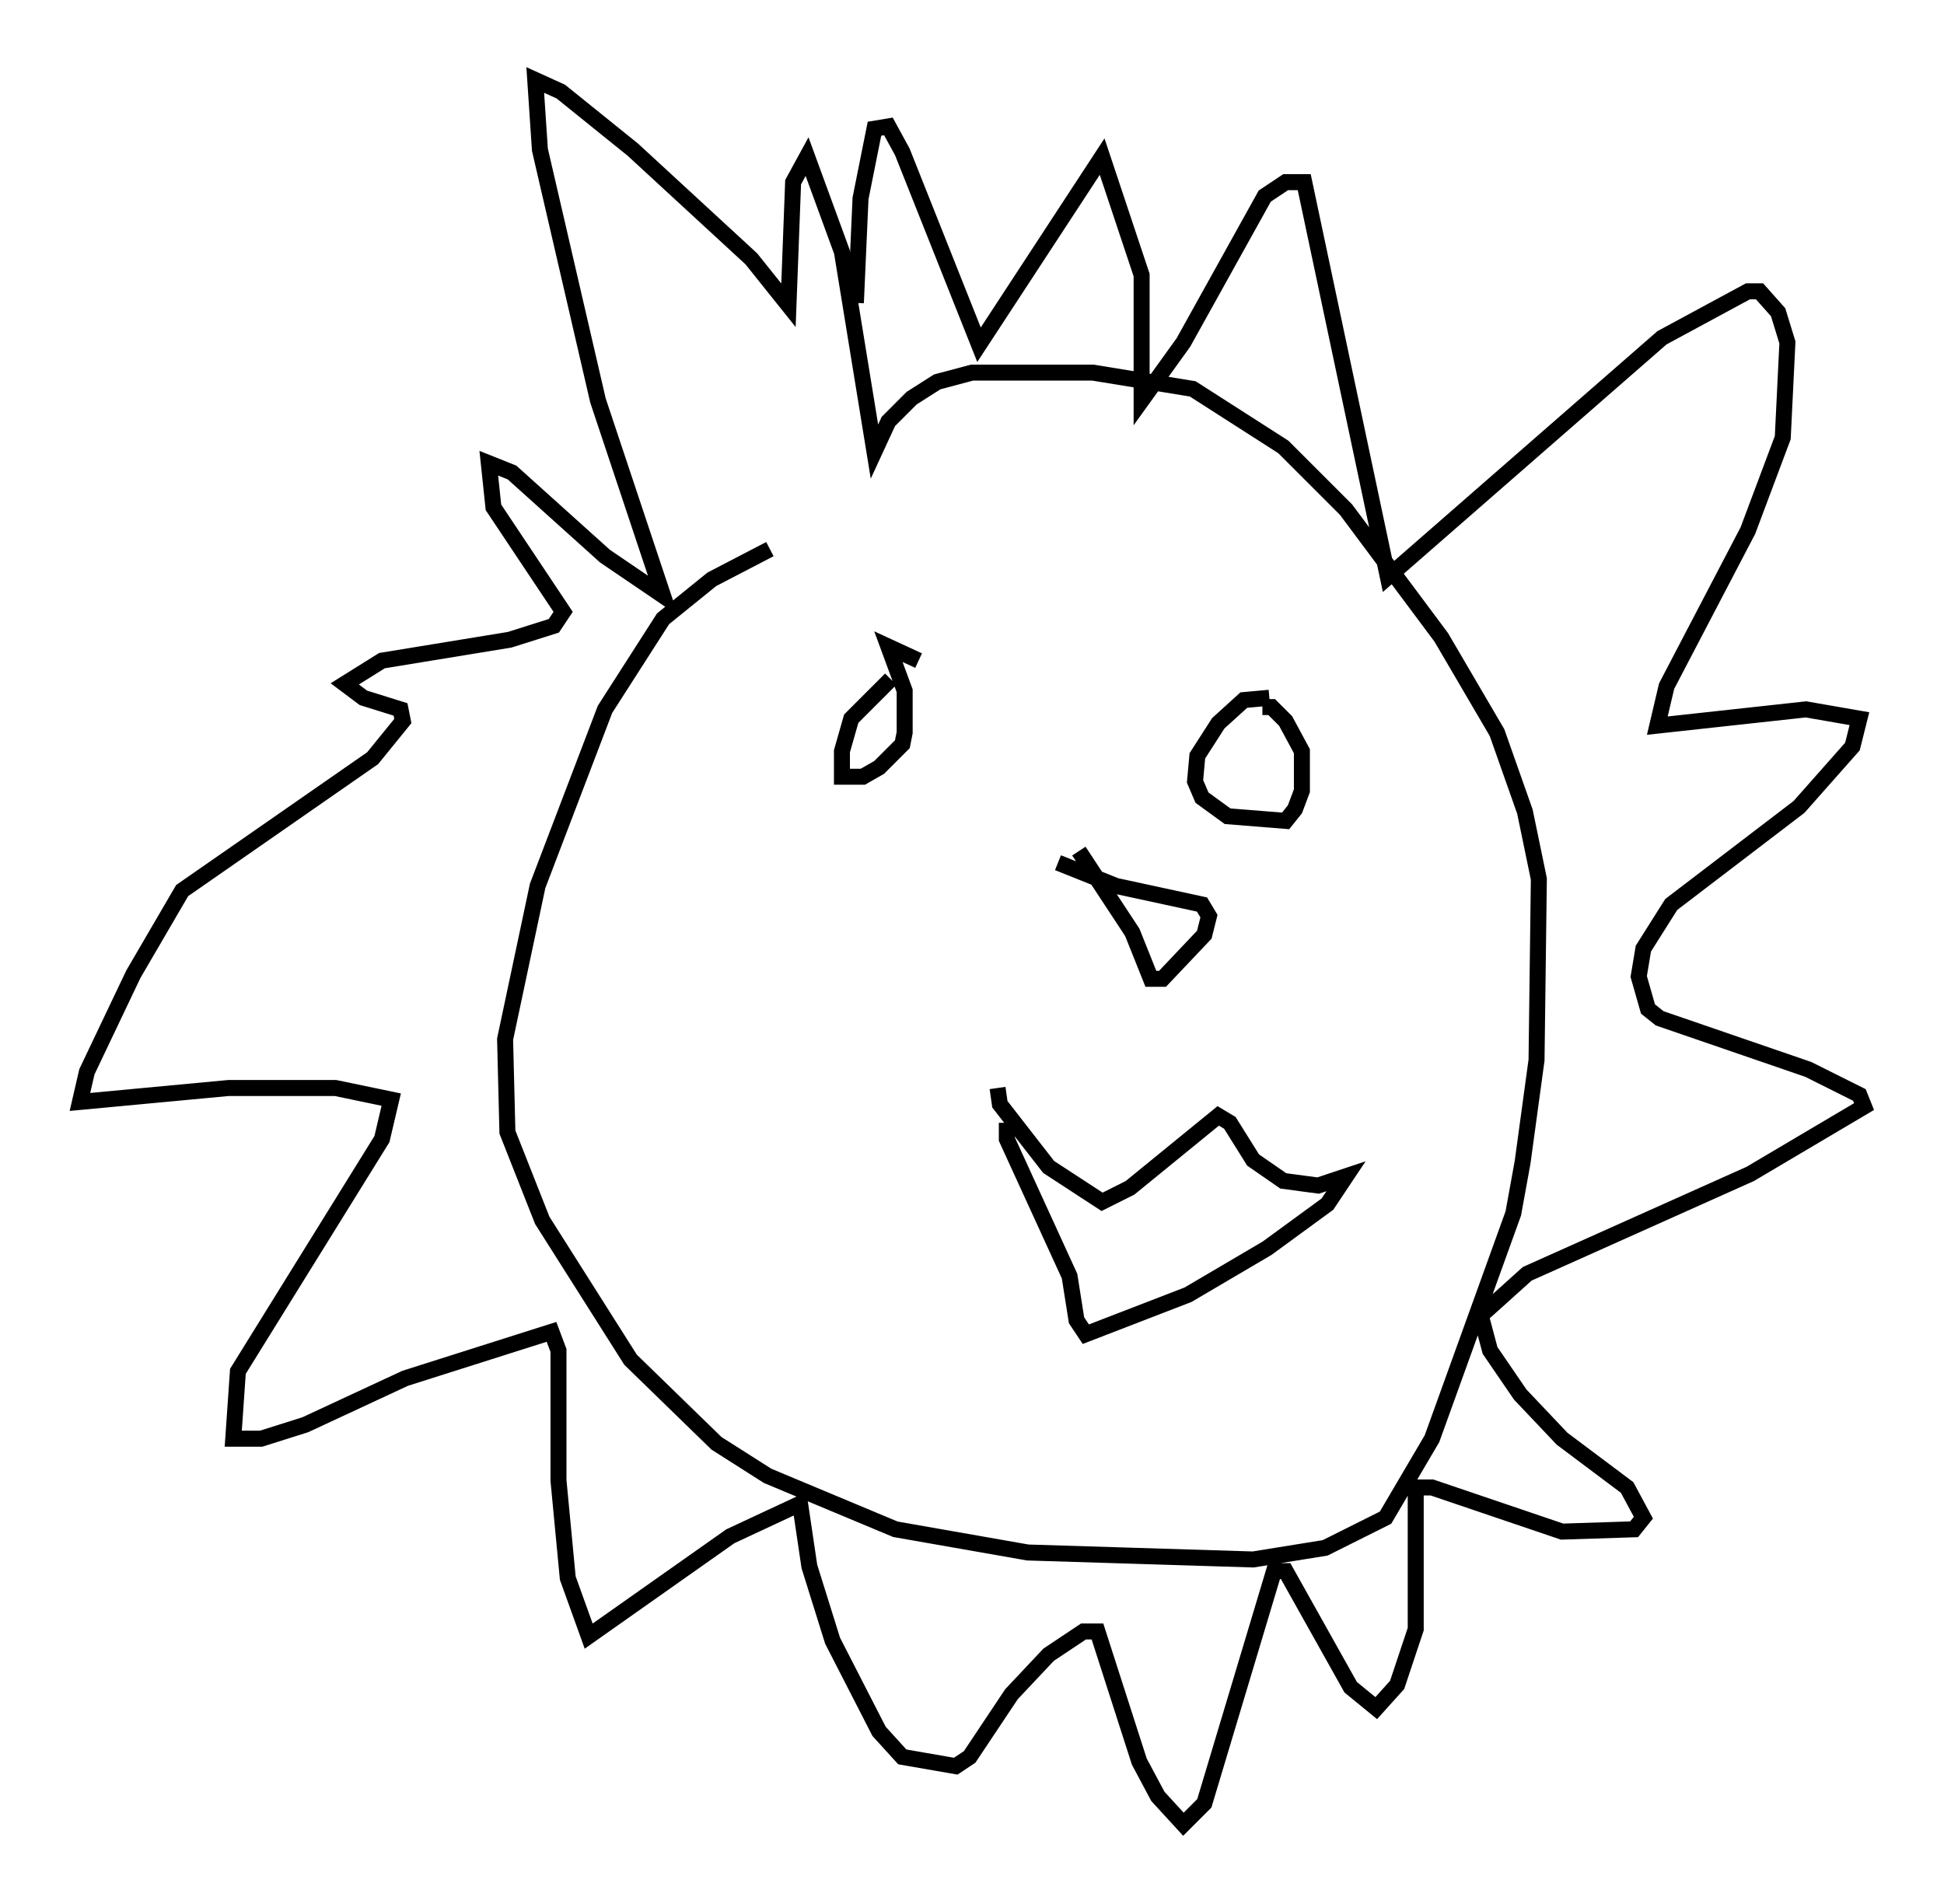 <?xml version="1.0" encoding="utf-8" ?>
<svg baseProfile="full" height="119.084" version="1.1" width="121.553" xmlns="http://www.w3.org/2000/svg" xmlns:ev="http://www.w3.org/2001/xml-events" xmlns:xlink="http://www.w3.org/1999/xlink"><defs /><rect fill="white" height="119.084" width="121.553" x="0" y="0" /><path d="M54.676, 34.341 m-6.536, 0.0 l-3.631, 1.888 -3.05, 2.469 l-3.631, 5.665 -4.212, 11.039 l-2.034, 9.587 0.145, 5.81 l2.179, 5.52 5.52, 8.715 l5.374, 5.229 3.196, 2.034 l7.989, 3.341 8.279, 1.453 l14.089, 0.436 4.503, -0.726 l3.777, -1.888 2.905, -4.939 l5.084, -14.089 0.581, -3.196 l0.872, -6.391 0.145, -11.33 l-0.872, -4.212 -1.743, -4.939 l-3.486, -5.955 -5.955, -7.989 l-3.922, -3.922 -5.665, -3.631 l-6.246, -1.017 -7.553, 0.0 l-2.179, 0.581 -1.598, 1.017 l-1.453, 1.453 -0.872, 1.888 l-2.034, -12.492 -2.179, -5.955 l-0.872, 1.598 -0.291, 7.698 l-2.324, -2.905 -7.408, -6.827 l-4.503, -3.631 -1.598, -0.726 l0.291, 4.358 3.631, 15.687 l4.067, 12.201 -3.631, -2.469 l-5.81, -5.229 -1.453, -0.581 l0.291, 2.76 4.358, 6.536 l-0.581, 0.872 -2.76, 0.872 l-7.989, 1.307 -2.324, 1.453 l1.162, 0.872 2.324, 0.726 l0.145, 0.726 -1.888, 2.324 l-11.911, 8.279 -3.05, 5.229 l-2.905, 6.101 -0.436, 1.888 l9.296, -0.872 6.682, 0.0 l3.486, 0.726 -0.581, 2.469 l-9.006, 14.525 -0.291, 4.212 l1.743, 0.0 2.76, -0.872 l6.246, -2.905 9.151, -2.905 l0.436, 1.162 0.0, 8.134 l0.581, 6.101 1.307, 3.631 l8.86, -6.246 4.358, -2.034 l0.581, 3.922 1.453, 4.648 l2.905, 5.665 1.453, 1.598 l3.341, 0.581 0.872, -0.581 l2.615, -3.922 2.324, -2.469 l2.179, -1.453 0.872, 0.0 l2.615, 8.134 1.162, 2.179 l1.598, 1.743 1.307, -1.307 l4.358, -14.525 0.726, 0.0 l4.067, 7.263 1.598, 1.307 l1.307, -1.453 1.162, -3.486 l0.0, -8.86 1.017, 0.0 l8.134, 2.76 4.503, -0.145 l0.581, -0.726 -1.017, -1.888 l-4.067, -3.05 -2.615, -2.76 l-1.888, -2.76 -0.581, -2.179 l2.905, -2.615 13.944, -6.246 l7.117, -4.212 -0.291, -0.726 l-3.196, -1.598 -9.296, -3.196 l-0.726, -0.581 -0.581, -2.034 l0.291, -1.743 1.743, -2.76 l7.989, -6.101 3.341, -3.777 l0.436, -1.743 -3.341, -0.581 l-9.296, 1.017 0.581, -2.469 l5.084, -9.732 2.179, -5.81 l0.291, -5.955 -0.581, -1.888 l-1.162, -1.307 -0.726, 0.0 l-5.374, 2.905 -17.14, 14.961 l-5.229, -24.693 -1.162, 0.0 l-1.307, 0.872 -5.084, 9.151 l-2.615, 3.631 0.0, -7.844 l-2.469, -7.408 -7.698, 11.765 l-4.793, -12.056 -0.872, -1.598 l-0.872, 0.145 -0.872, 4.358 l-0.291, 6.536 m2.179, 23.531 l-2.469, 2.469 -0.581, 2.034 l0.0, 1.598 1.307, 0.0 l1.017, -0.581 1.453, -1.453 l0.145, -0.726 0.0, -2.615 l-1.017, -2.76 1.888, 0.872 m21.933, 2.324 l-1.598, 0.145 -1.598, 1.453 l-1.307, 2.034 -0.145, 1.598 l0.436, 1.017 1.598, 1.162 l3.631, 0.291 0.581, -0.726 l0.436, -1.162 0.0, -2.469 l-1.017, -1.888 -0.872, -0.872 l-0.581, 0.0 m-12.782, 9.732 l3.631, 1.453 5.374, 1.162 l0.436, 0.726 -0.291, 1.162 l-2.615, 2.76 -0.726, 0.0 l-1.162, -2.905 -3.341, -5.084 m-5.084, 14.816 l0.145, 1.017 3.05, 3.922 l3.341, 2.179 1.743, -0.872 l5.52, -4.503 0.726, 0.436 l1.453, 2.324 1.888, 1.307 l2.179, 0.291 1.743, -0.581 l-1.162, 1.743 -3.777, 2.76 l-4.939, 2.905 -6.391, 2.469 l-0.581, -0.872 -0.436, -2.76 l-3.922, -8.57 0.0, -1.017 " fill="none" stroke="black" stroke-width="1" /></svg>